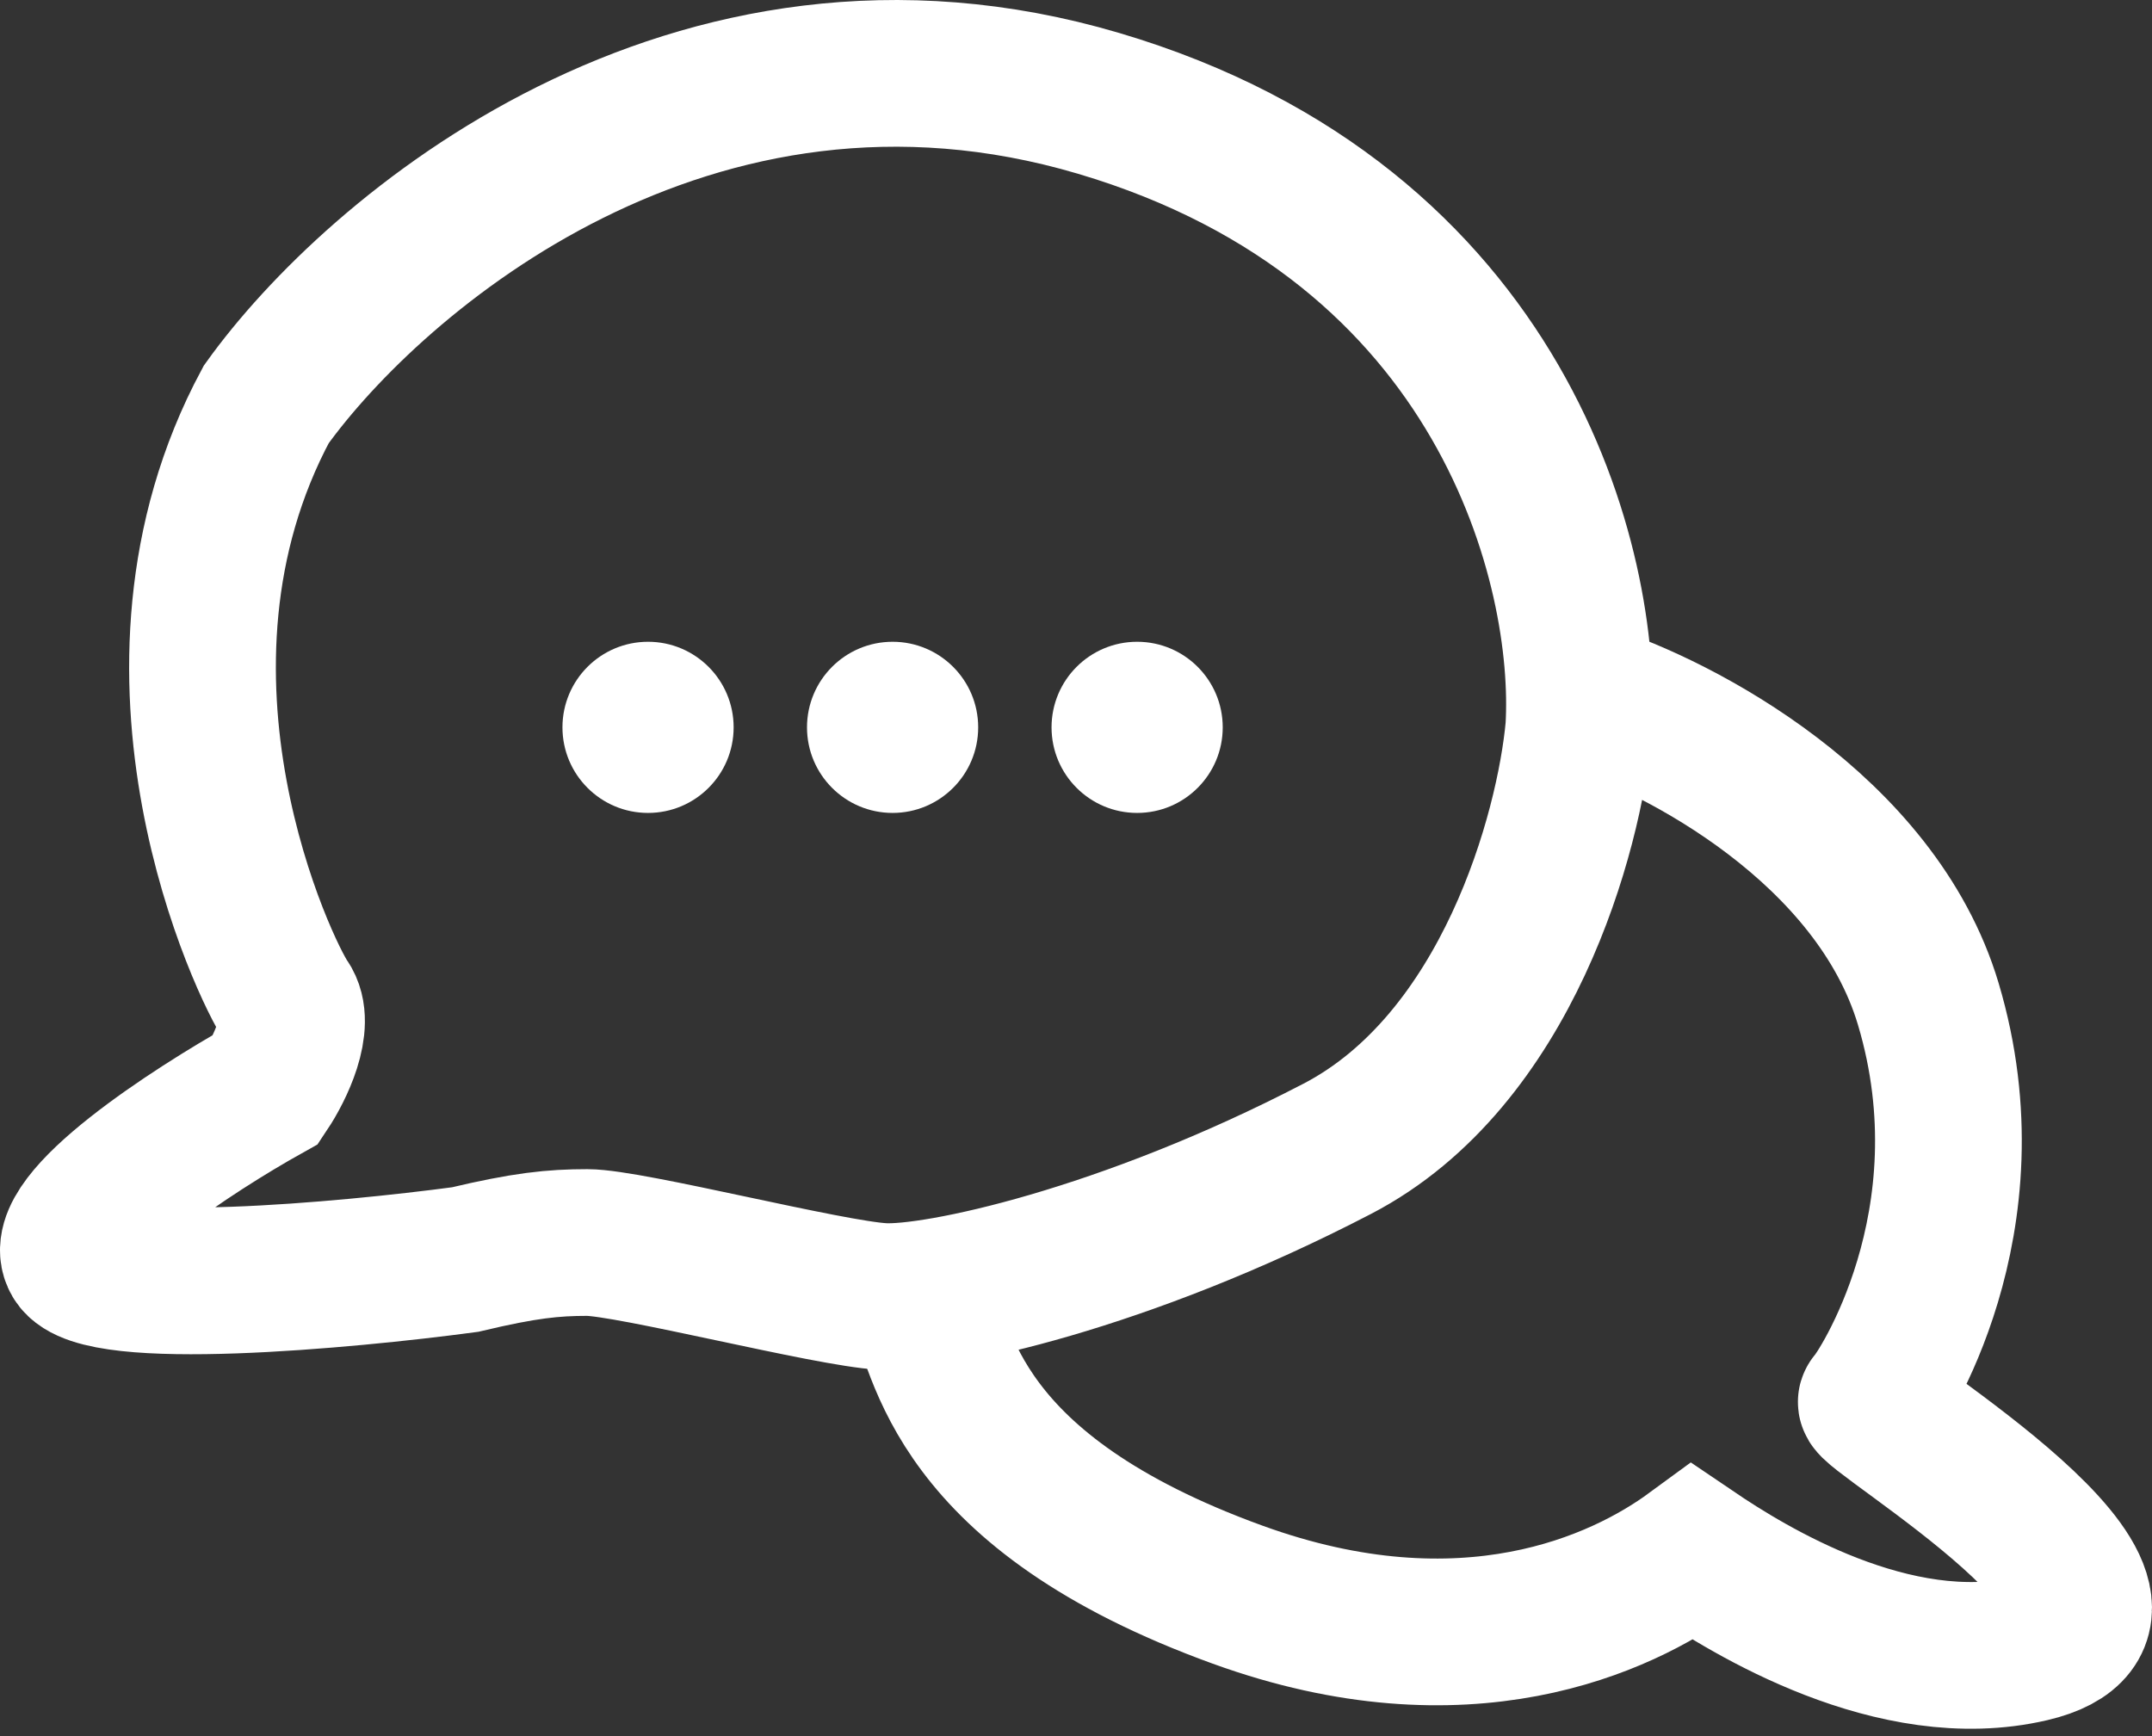 <svg width="88" height="71" viewBox="0 0 88 71" fill="none" xmlns="http://www.w3.org/2000/svg">
<rect x="0" y="0" width="88" height="71" fill="#333333" stroke="none"/>
<path d="M44.926 4.228C28.289 -0.698 15.3 10.385 10.885 16.543C4.96 27.58 10.885 39.779 11.698 40.941C12.349 41.87 11.427 43.729 10.885 44.542C7.903 46.208 2.171 49.933 3.101 51.513C4.03 53.093 14.099 52.172 19.017 51.513C21.457 50.932 22.619 50.816 24.013 50.816C25.756 50.816 33.889 52.907 36.096 53.023C38.303 53.14 45.971 51.513 54.685 46.982C61.656 43.357 64.173 34.009 64.56 29.787C64.948 23.32 61.563 9.154 44.926 4.228Z" stroke="white" stroke-width="6"/>
<path d="M64.909 28.509C68.665 29.71 76.713 33.9 78.851 41.057C81.523 50.003 76.876 56.974 76.527 57.322C76.178 57.671 90.004 65.803 83.033 67.43C77.457 68.731 71.493 65.029 69.208 63.48C66.303 65.61 59.913 68.592 50.619 65.222C39.016 61.016 38.536 55.231 37.606 53.023" stroke="white" stroke-width="6"/>
<circle cx="26.5" cy="29.747" r="3.5" fill="white"/>
<circle cx="36.5" cy="29.747" r="3.5" fill="white"/>
<circle cx="46.5" cy="29.747" r="3.5" fill="white"/>
</svg>
